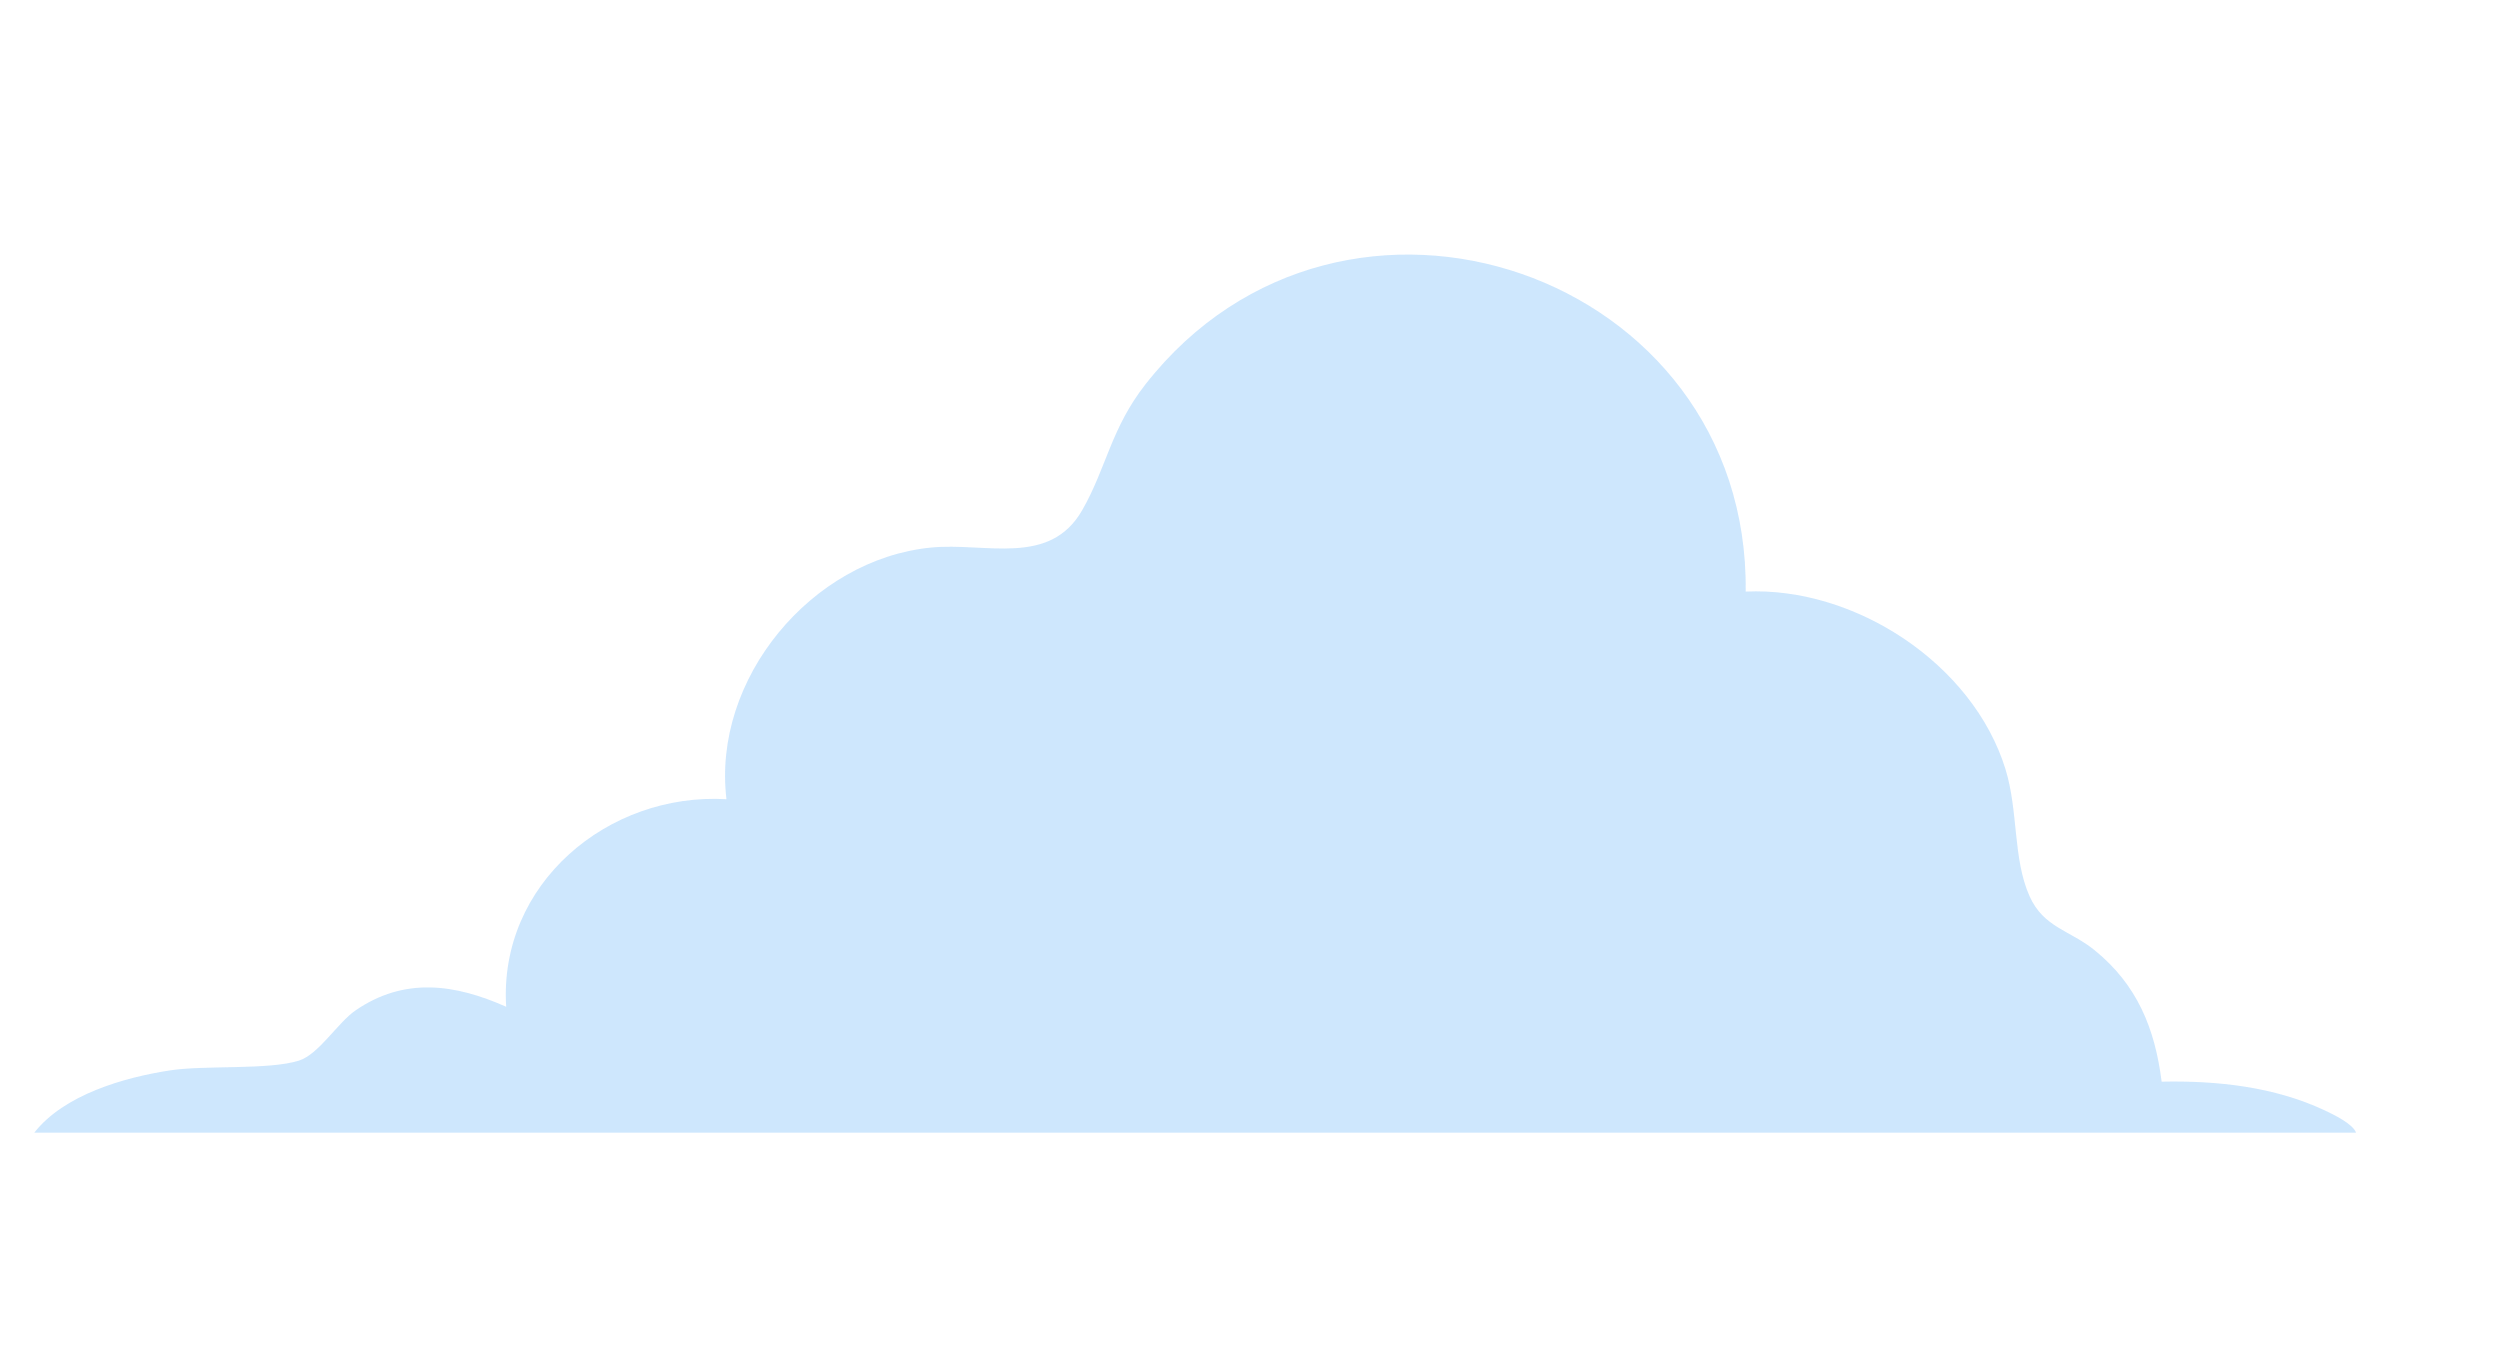 <?xml version="1.0" encoding="UTF-8"?>
<svg xmlns="http://www.w3.org/2000/svg" viewBox="0 0 2005.85 1100.15">
  <defs>
    <style>
      .b {
        fill: #c8e4fd;
      }

      .c {
        opacity: .89;
      }
    </style>
  </defs>
  <g id="a" data-name="Layer 8" class="c">
    <path class="b" d="M27.53,908.76c23.87-30.5,72.12-44.33,109.05-49.97,27.98-4.28,78.89-.14,103.25-7.81,15.97-5.03,31-30.39,45.49-40.33,39.2-26.91,79.73-21.16,120.81-2.87-6.18-98.45,81.55-172.08,176.74-166.54-11.6-96.34,68.13-192.44,164.09-201.91,43.73-4.31,95.23,15.71,121.38-30.07,19.39-33.93,23.07-65.62,50.64-100.81,158.57-202.47,484.67-89.89,481.66,166.2,87.54-4.04,182.29,57.84,208.42,142.44,10.42,33.73,5.87,71.73,19.29,101.87,11.28,25.34,32.52,27.38,52.38,43.54,33.94,27.63,48.27,62.58,53.64,105.37,44.4-.93,90.33,3.99,130.92,23.06,6.69,3.14,22.53,10.78,25.07,17.85H27.53Z"/>
  </g>
</svg>